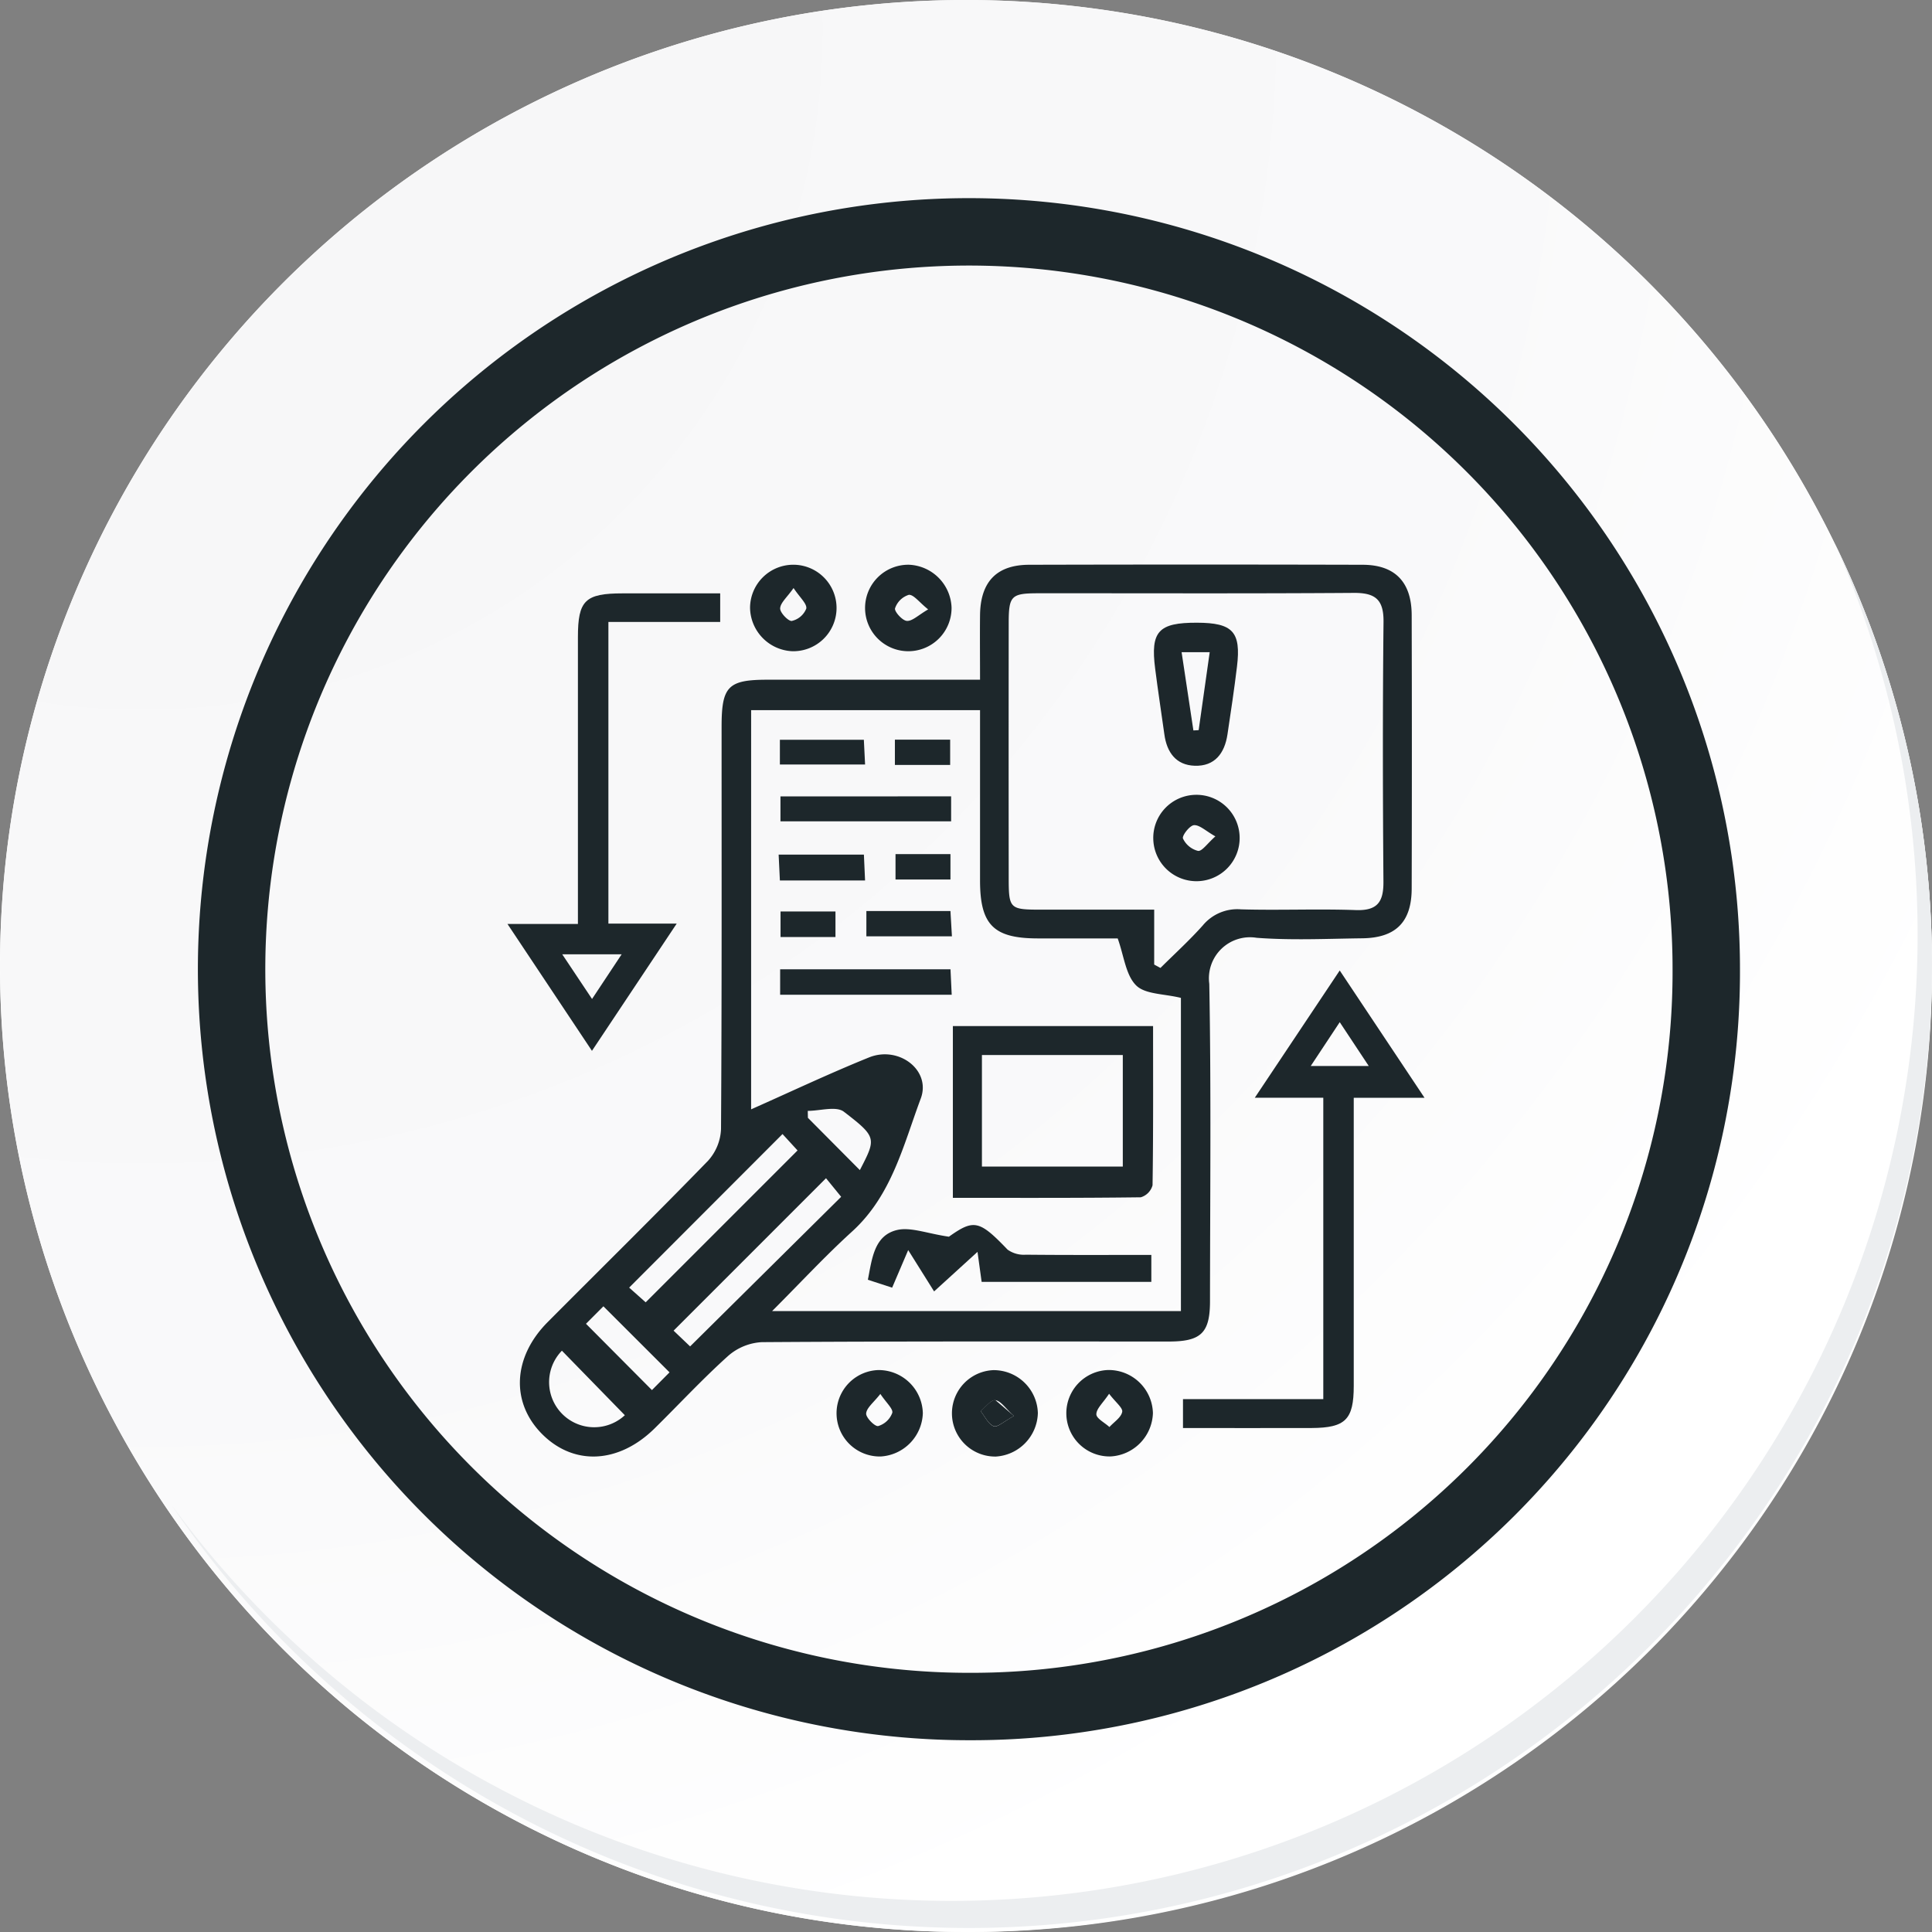 <svg id="icon3" xmlns="http://www.w3.org/2000/svg" xmlns:xlink="http://www.w3.org/1999/xlink" width="114.636" height="114.636" viewBox="0 0 114.636 114.636">
  <rect x="0" y="0" width="114.636" height="114.636" fill="#808080" stroke="none"/>
  <defs>
    <radialGradient id="radial-gradient" cx="0.076" cy="0.019" r="1.465" gradientTransform="translate(0.001)" gradientUnits="objectBoundingBox">
      <stop offset="0" stop-color="#f6f6f7"/>
      <stop offset="0.477" stop-color="#f9f9fa"/>
      <stop offset="0.715" stop-color="#fff"/>
    </radialGradient>
  </defs>
  <g id="Grupo_18423" data-name="Grupo 18423" transform="translate(0 0)">
    <g id="Grupo_18421" data-name="Grupo 18421">
      <g id="Grupo_18420" data-name="Grupo 18420">
        <g id="Grupo_18419" data-name="Grupo 18419">
          <path id="Trazado_40936" data-name="Trazado 40936" d="M309.259,2203.037a57.318,57.318,0,1,1-57.317-57.316A57.317,57.317,0,0,1,309.259,2203.037Z" transform="translate(-194.623 -2145.721)" fill="#fff"/>
        </g>
      </g>
    </g>
    <path id="Trazado_40937" data-name="Trazado 40937" d="M308.648,2202.372a57.316,57.316,0,1,0-57.317,57.319A57.091,57.091,0,0,0,308.648,2202.372Z" transform="translate(-194.013 -2145.056)" fill="url(#radial-gradient)"/>
    <path id="Trazado_40938" data-name="Trazado 40938" d="M289.672,2196.986a43.75,43.75,0,1,0-43.75,43.75A43.587,43.587,0,0,0,289.672,2196.986Z" transform="translate(-188.43 -2139.479)" fill="none" stroke="#1d272b" stroke-miterlimit="10" stroke-width="4"/>
    <g id="Grupo_18422" data-name="Grupo 18422" transform="translate(10.154 32.18)">
      <path id="Trazado_40939" data-name="Trazado 40939" d="M299.231,2164.488a57.325,57.325,0,0,1-98.686,57.081,57.143,57.143,0,0,0,98.686-57.081Z" transform="translate(-200.545 -2164.488)" fill="#eceef0"/>
    </g>
  </g>
  <g id="p8ix17" transform="translate(-1554.4 -94.926)">
    <g id="Grupo_121019" data-name="Grupo 121019" transform="translate(1584.512 128.425)">
      <path id="Trazado_158644" data-name="Trazado 158644" d="M1614.52,135.256c0-1.4-.013-2.615,0-3.835.025-1.972.979-2.979,2.912-2.984q9.891-.026,19.783,0c1.924,0,2.911,1.023,2.917,2.982q.022,8.117,0,16.235c-.006,1.985-.947,2.921-2.931,2.946-2.092.026-4.193.128-6.273-.03a2.437,2.437,0,0,0-2.806,2.73c.115,6.273.048,12.551.043,18.826,0,1.885-.524,2.4-2.444,2.4-8.049,0-16.1-.018-24.148.037a3.3,3.3,0,0,0-1.992.81c-1.52,1.366-2.913,2.872-4.371,4.308-2.124,2.091-4.775,2.225-6.658.353s-1.768-4.567.311-6.658c3.175-3.192,6.386-6.349,9.521-9.579a2.982,2.982,0,0,0,.767-1.875c.051-7.958.033-15.917.034-23.875,0-2.4.381-2.789,2.734-2.79C1606.055,135.256,1610.188,135.256,1614.52,135.256Zm-13.583,25.493c2.312-1.025,4.624-2.121,6.993-3.079,1.77-.716,3.7.76,3.072,2.439-1.034,2.768-1.723,5.752-4.073,7.888-1.591,1.446-3.057,3.032-4.745,4.721h24.255V154.136c-1-.248-2.119-.205-2.659-.743-.616-.614-.718-1.744-1.092-2.786-1.5,0-3.136,0-4.768,0-2.6-.008-3.4-.812-3.4-3.441,0-1.046,0-2.093,0-3.139v-6.963h-13.582Zm23.916-8.59.372.2c.843-.838,1.726-1.641,2.515-2.526a2.658,2.658,0,0,1,2.256-.951c2.271.066,4.548-.037,6.818.044,1.289.046,1.651-.485,1.642-1.688-.039-5.137-.049-10.275.005-15.411.014-1.33-.488-1.73-1.768-1.721-6.228.045-12.456.017-18.685.022-1.648,0-1.786.14-1.787,1.791q-.008,7.5,0,15c0,1.955.03,1.981,1.988,1.982,2.16,0,4.32,0,6.645,0ZM1594.681,172.2l9.011-9.012-.892-.973-9.1,9.112Zm10.7-7.364-9.044,9.045.98.935,8.963-8.877Zm-15.671,10.234a2.675,2.675,0,0,0,3.734,3.829Zm6.386,1.285-3.923-3.919-1.034,1.037,3.913,3.934Zm11.293-12c.97-1.879,1.024-1.949-.947-3.463-.458-.352-1.416-.052-2.144-.052l.008.412Z" transform="translate(-1586.481 -128.425)" fill="#1d272b"/>
      <path id="Trazado_158645" data-name="Trazado 158645" d="M1745.708,224.229h-4.2v1.55q0,7.772,0,15.544c0,2-.49,2.488-2.495,2.5-2.535.009-5.069,0-7.637,0v-1.713h8.325V224.227h-4.065l5.04-7.552Zm-5.031-4.487-1.72,2.6h3.441Z" transform="translate(-1691.295 -192.59)" fill="#1d272b"/>
      <path id="Trazado_158646" data-name="Trazado 158646" d="M1584.512,154.283h4.179v-1.6q0-7.709,0-15.417c0-2.184.428-2.6,2.659-2.6,1.9,0,3.8,0,5.783,0v1.695H1590.5v17.9h4.052l-5.028,7.549Zm3.249,1.8,1.768,2.65,1.756-2.65Z" transform="translate(-1584.512 -132.957)" fill="#1d272b"/>
      <path id="Trazado_158647" data-name="Trazado 158647" d="M1667.392,131a2.566,2.566,0,1,1-2.527-2.534A2.639,2.639,0,0,1,1667.392,131Zm-1.389.116c-.536-.429-.863-.889-1.147-.864a1.253,1.253,0,0,0-.817.8c-.054.18.431.729.7.746C1665.062,131.821,1665.412,131.46,1666,131.118Z" transform="translate(-1641.043 -128.456)" fill="#1d272b"/>
      <path id="Trazado_158648" data-name="Trazado 158648" d="M1637.249,131.035a2.566,2.566,0,1,1,2.5,2.564A2.622,2.622,0,0,1,1637.249,131.035Zm2.581-1.184c-.392.558-.781.875-.795,1.208-.011.256.5.779.694.743a1.213,1.213,0,0,0,.857-.736C1640.63,130.777,1640.205,130.416,1639.83,129.85Z" transform="translate(-1622.856 -128.458)" fill="#1d272b"/>
      <path id="Trazado_158649" data-name="Trazado 158649" d="M1711.228,306.1a2.658,2.658,0,0,1-2.5,2.572,2.565,2.565,0,0,1-.146-5.128A2.624,2.624,0,0,1,1711.228,306.1Zm-2.6-1.147c-.363.546-.753.88-.756,1.217,0,.251.5.5.775.758.27-.3.693-.562.758-.9C1709.453,305.795,1709.017,305.463,1708.629,304.955Z" transform="translate(-1672.931 -255.753)" fill="#1d272b"/>
      <path id="Trazado_158650" data-name="Trazado 158650" d="M1686.217,306.1a2.656,2.656,0,0,1-2.489,2.579,2.565,2.565,0,0,1-.16-5.127A2.622,2.622,0,0,1,1686.217,306.1Zm-1.418.175c-.507-.46-.78-.9-1.1-.939-.262-.032-.583.414-.878.649.254.315.454.769.782.9C1683.817,306.962,1684.218,306.583,1684.8,306.27Z" transform="translate(-1654.747 -255.753)" fill="#1d272b"/>
      <path id="Trazado_158651" data-name="Trazado 158651" d="M1661.207,306.106a2.659,2.659,0,0,1-2.5,2.569,2.565,2.565,0,0,1-.14-5.128A2.625,2.625,0,0,1,1661.207,306.106Zm-2.521-1.142c-.4.512-.812.817-.842,1.157-.022.245.519.79.714.749a1.282,1.282,0,0,0,.835-.782C1659.455,305.851,1659.037,305.489,1658.686,304.963Z" transform="translate(-1636.562 -255.753)" fill="#1d272b"/>
      <path id="Trazado_158652" data-name="Trazado 158652" d="M1689.35,311.021c-.581.313-.981.692-1.2.607-.328-.129-.528-.582-.782-.9.295-.234.616-.681.878-.649" transform="translate(-1659.299 -260.504)" fill="#1d272b"/>
      <path id="Trazado_158653" data-name="Trazado 158653" d="M1681.344,238.955V228.764h11.879c0,3.194.017,6.321-.031,9.446a1.024,1.024,0,0,1-.7.713C1688.817,238.97,1685.141,238.955,1681.344,238.955Zm10.083-8.474h-8.359V237.1h8.359Z" transform="translate(-1654.917 -201.38)" fill="#1d272b"/>
      <path id="Trazado_158654" data-name="Trazado 158654" d="M1667.672,272.716c1.476-1.046,1.8-.99,3.482.768a1.662,1.662,0,0,0,1.084.3c2.448.025,4.9.013,7.445.013v1.6h-10.069l-.245-1.781-2.576,2.346-1.537-2.452-.952,2.23-1.44-.469c.246-1.252.372-2.6,1.69-2.942C1665.375,272.115,1666.36,272.527,1667.672,272.716Z" transform="translate(-1641.48 -232.835)" fill="#1d272b"/>
      <path id="Trazado_158655" data-name="Trazado 158655" d="M1653.986,178.819V180.3H1643.86v-1.478Z" transform="translate(-1627.663 -165.066)" fill="#1d272b"/>
      <path id="Trazado_158656" data-name="Trazado 158656" d="M1643.8,216.415h10.108l.072,1.511H1643.8Z" transform="translate(-1627.622 -192.401)" fill="#1d272b"/>
      <path id="Trazado_158657" data-name="Trazado 158657" d="M1643.737,167.982v-1.468h4.982c.02.41.044.881.073,1.468Z" transform="translate(-1627.574 -156.119)" fill="#1d272b"/>
      <path id="Trazado_158658" data-name="Trazado 158658" d="M1662.54,203.748h4.988c.029.489.055.927.088,1.5h-5.077Z" transform="translate(-1641.245 -183.191)" fill="#1d272b"/>
      <path id="Trazado_158659" data-name="Trazado 158659" d="M1648.592,193.021h-5.054l-.074-1.533h5.059C1648.543,191.93,1648.564,192.4,1648.592,193.021Z" transform="translate(-1627.375 -174.277)" fill="#1d272b"/>
      <path id="Trazado_158660" data-name="Trazado 158660" d="M1668.739,168v-1.5h3.279V168Z" transform="translate(-1645.752 -156.111)" fill="#1d272b"/>
      <path id="Trazado_158661" data-name="Trazado 158661" d="M1668.874,191.374h3.26v1.507h-3.26Z" transform="translate(-1645.85 -174.194)" fill="#1d272b"/>
      <path id="Trazado_158662" data-name="Trazado 158662" d="M1647.139,203.847v1.516h-3.259v-1.516Z" transform="translate(-1627.678 -183.263)" fill="#1d272b"/>
      <path id="Trazado_158663" data-name="Trazado 158663" d="M1727.609,141.064c2.118.007,2.615.538,2.367,2.6-.162,1.346-.364,2.687-.565,4.028-.167,1.114-.751,1.9-1.944,1.859-1.113-.036-1.656-.8-1.8-1.862-.182-1.3-.381-2.594-.546-3.894C1724.835,141.574,1725.316,141.056,1727.609,141.064Zm-.919,1.75.7,4.642.312-.018.655-4.624Z" transform="translate(-1686.691 -137.614)" fill="#1d272b"/>
      <path id="Trazado_158664" data-name="Trazado 158664" d="M1727.434,178.485a2.563,2.563,0,1,1-2.516,2.645A2.557,2.557,0,0,1,1727.434,178.485Zm1.17,2.467c-.581-.328-.94-.689-1.273-.666-.252.017-.72.626-.652.791a1.348,1.348,0,0,0,.893.735C1727.808,181.846,1728.116,181.382,1728.6,180.952Z" transform="translate(-1686.599 -164.823)" fill="#1d272b"/>
    </g>
  </g>
</svg>
